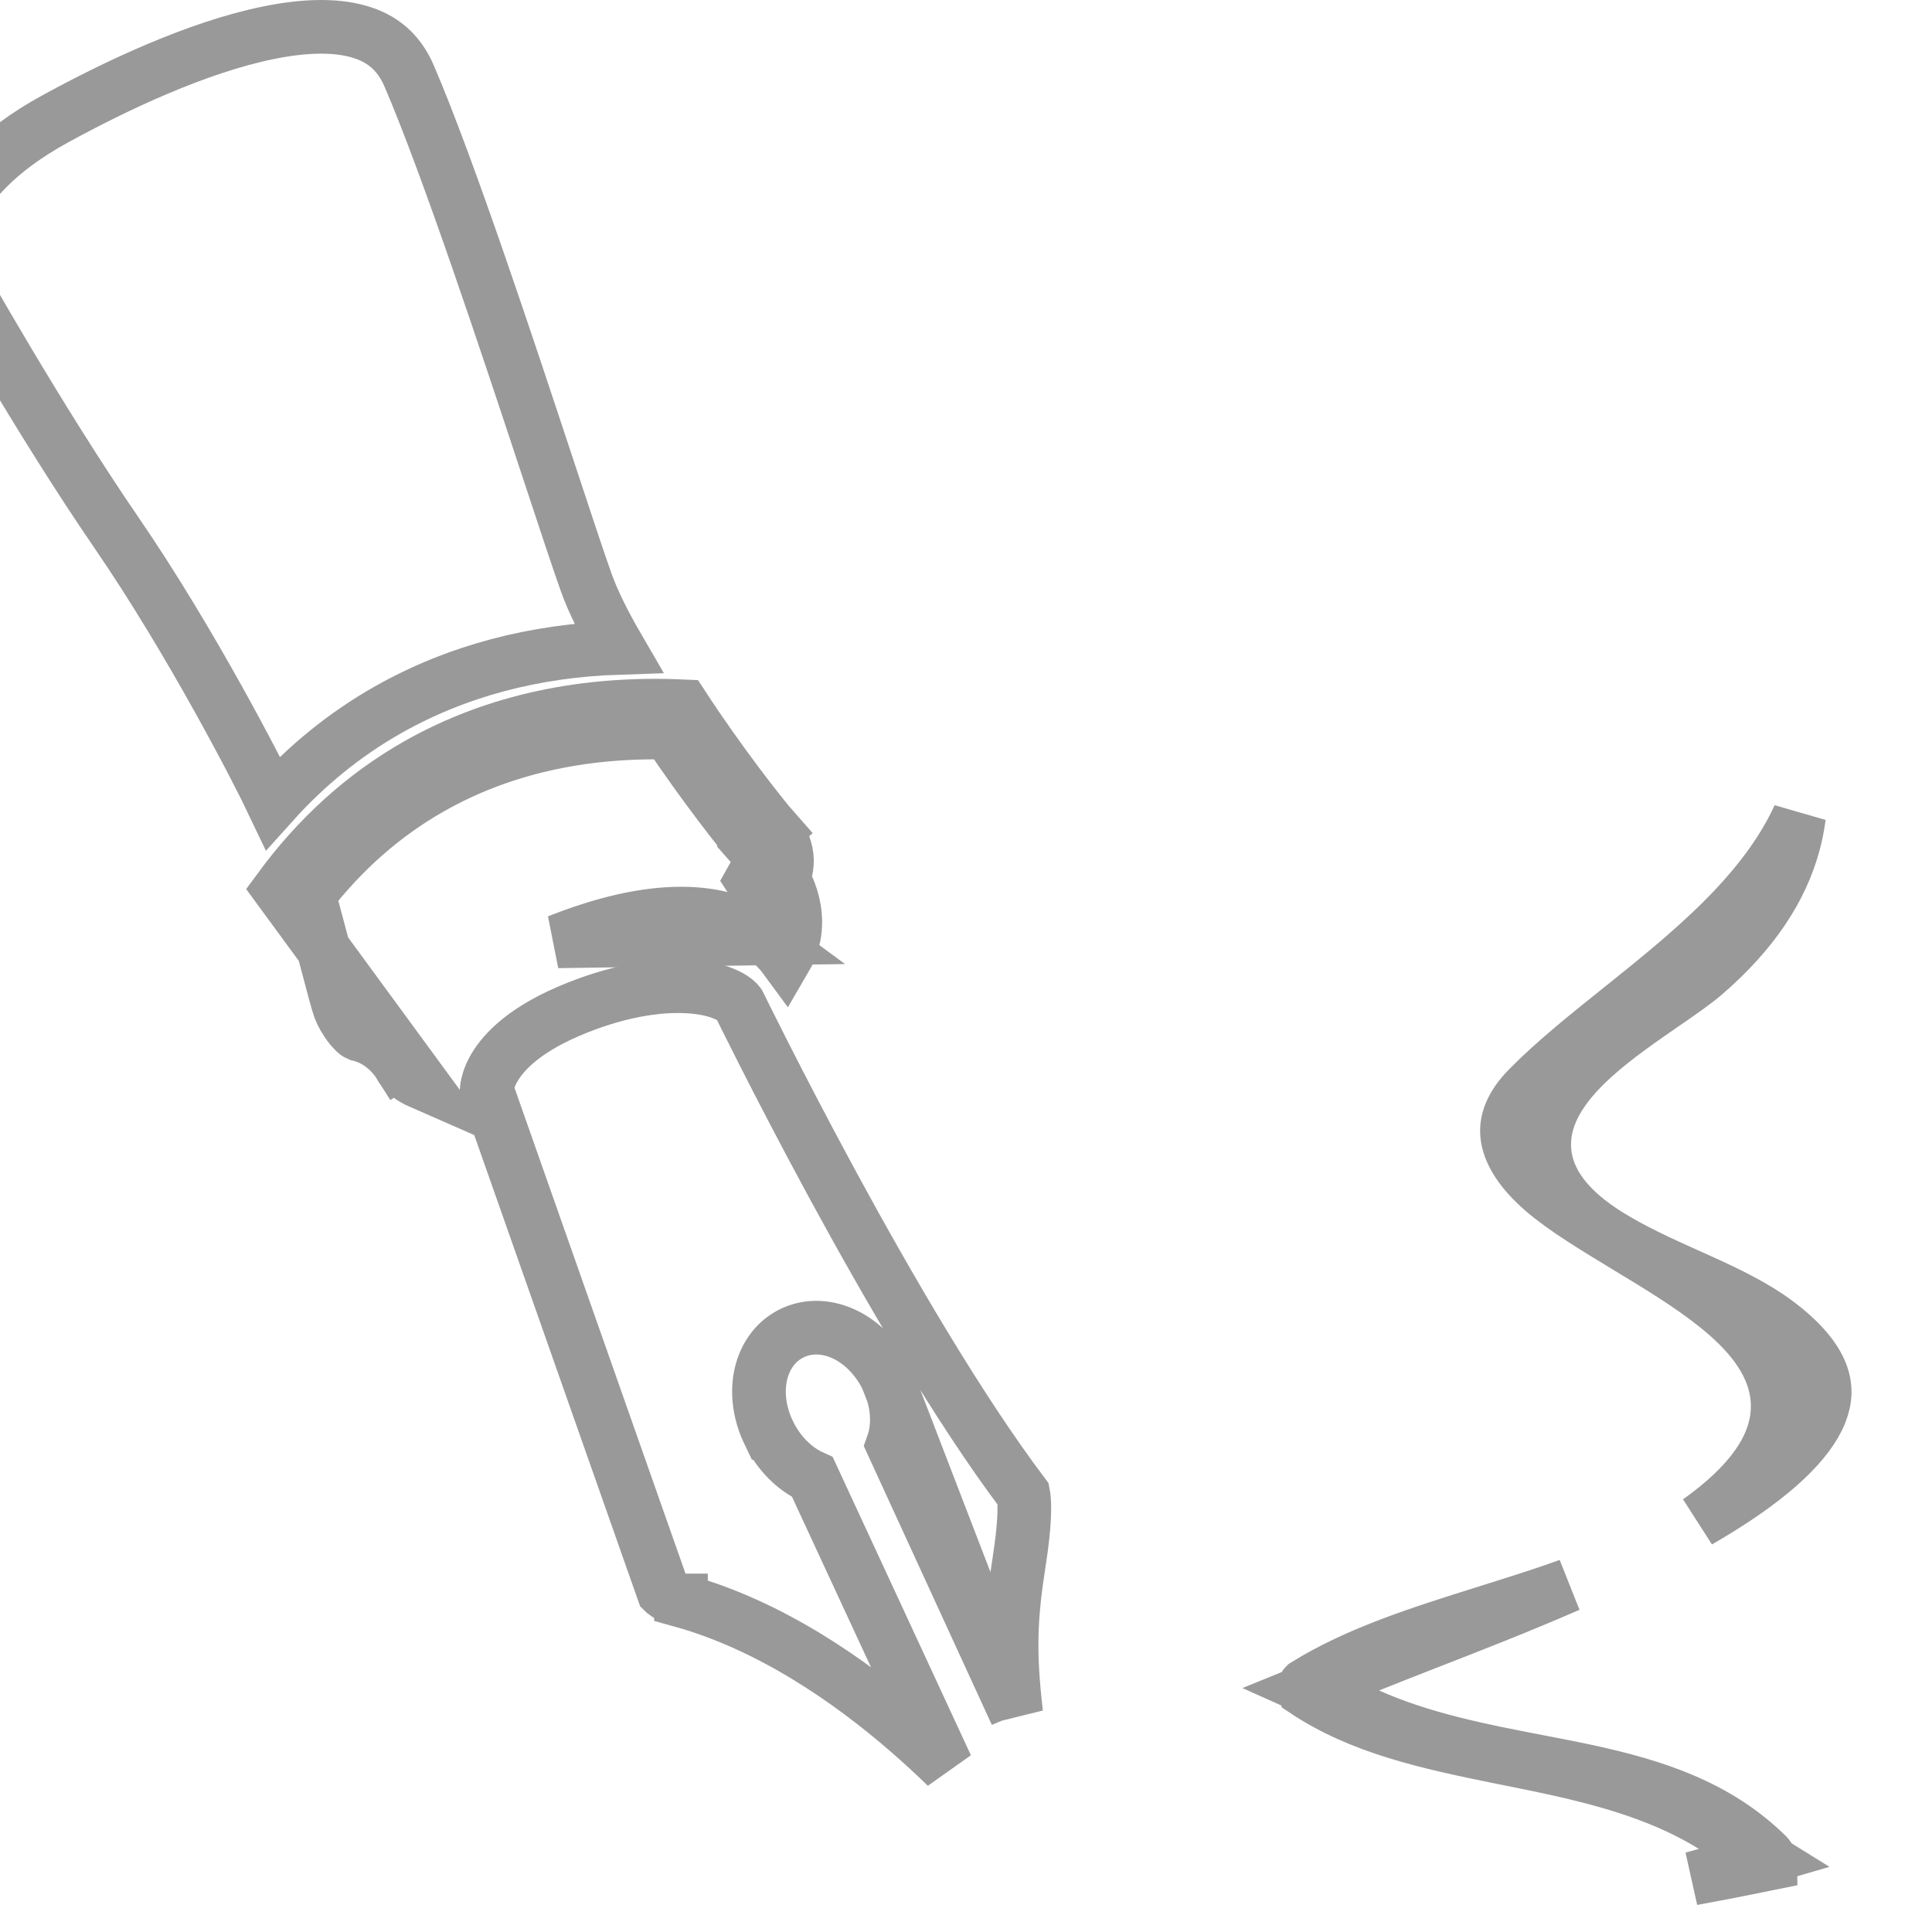 <svg width="36" height="36" viewBox="0 0 36 36" fill="none" xmlns="http://www.w3.org/2000/svg">
<g clip-path="url(#clip0)">
<path d="M11.518 12.072C9.976 12.123 8.527 12.492 7.23 13.226L7.23 13.226C6.415 13.688 5.702 14.274 5.085 14.961C4.828 14.42 3.582 11.983 2.165 9.918C0.741 7.843 -0.748 5.207 -0.978 4.786L-0.979 4.785C-0.978 4.786 -0.978 4.786 -0.979 4.784C-0.983 4.774 -1.008 4.7 -0.998 4.549C-0.987 4.392 -0.939 4.181 -0.82 3.934C-0.583 3.445 -0.058 2.811 1.02 2.22C2.161 1.595 3.673 0.88 5.004 0.61C5.671 0.474 6.245 0.461 6.689 0.589C7.108 0.709 7.427 0.958 7.624 1.416L7.624 1.416C8.362 3.134 9.469 6.485 10.227 8.778C10.53 9.697 10.778 10.446 10.923 10.853C11.055 11.222 11.269 11.644 11.518 12.072Z" stroke="#999999"/>
<path d="M14.437 15.481L14.062 15.812C13.819 15.537 13.111 14.634 12.453 13.652C10.82 13.615 9.327 13.946 8.031 14.68C7.145 15.182 6.389 15.855 5.755 16.671C5.852 17.024 5.956 17.416 6.048 17.767C6.059 17.806 6.069 17.845 6.079 17.882C6.205 18.361 6.297 18.704 6.328 18.787C6.367 18.891 6.443 19.029 6.535 19.141C6.58 19.196 6.62 19.235 6.651 19.258C6.662 19.266 6.669 19.271 6.674 19.273C6.931 19.329 7.119 19.47 7.231 19.576C7.291 19.632 7.336 19.685 7.368 19.726C7.384 19.746 7.397 19.764 7.407 19.778L7.419 19.796L7.424 19.803L7.426 19.806L7.427 19.807L7.427 19.808L7.427 19.808C7.427 19.808 7.427 19.808 7.005 20.076L7.427 19.808L7.44 19.828L7.45 19.848C7.517 19.98 7.658 20.09 7.85 20.174L5.207 16.567C5.908 15.612 6.763 14.824 7.784 14.245C9.242 13.42 10.918 13.079 12.728 13.161C13.412 14.209 14.194 15.207 14.437 15.481ZM14.437 15.481C14.834 15.932 14.589 16.371 14.589 16.371M14.437 15.481L14.062 15.812C14.162 15.925 14.166 16.012 14.163 16.06C14.161 16.091 14.154 16.116 14.149 16.131C14.147 16.135 14.146 16.137 14.146 16.139M14.589 16.371L14.152 16.128L14.152 16.128C14.152 16.128 14.152 16.128 14.589 16.371ZM14.589 16.371C14.172 16.647 14.171 16.647 14.171 16.647L14.172 16.647L14.589 16.371ZM14.589 16.371C14.589 16.371 15.075 17.107 14.634 17.86C14.601 17.815 14.562 17.766 14.515 17.714C14.447 17.64 14.364 17.562 14.262 17.485M14.262 17.485C14.324 17.328 14.327 17.182 14.311 17.058C14.294 16.934 14.257 16.825 14.222 16.747C14.205 16.708 14.19 16.679 14.18 16.661C14.175 16.652 14.171 16.647 14.17 16.644L14.17 16.644L14.169 16.643C14.169 16.642 14.169 16.643 14.169 16.644L14.004 16.393L14.146 16.139M14.262 17.485C14.13 17.387 13.968 17.291 13.771 17.213C13.065 16.933 11.997 16.904 10.395 17.54L14.262 17.485ZM14.146 16.139C14.145 16.142 14.144 16.143 14.144 16.143L14.146 16.139L14.149 16.134L14.15 16.131L14.151 16.13L14.146 16.139Z" stroke="#999999"/>
<path d="M18.936 31.932C18.8 30.784 18.829 30.126 18.989 29.108L18.989 29.108C19.103 28.384 19.095 28.033 19.075 27.883C19.073 27.867 19.071 27.854 19.069 27.844C17.857 26.237 16.529 23.943 15.509 22.065C14.996 21.119 14.557 20.271 14.247 19.661C14.092 19.355 13.969 19.109 13.884 18.939C13.842 18.854 13.809 18.788 13.787 18.742L13.768 18.704C13.69 18.599 13.417 18.418 12.832 18.382C12.255 18.346 11.477 18.465 10.59 18.846C9.692 19.233 9.334 19.664 9.186 19.941C9.111 20.082 9.083 20.198 9.073 20.268C9.071 20.282 9.07 20.294 9.069 20.304L12.362 29.659C12.365 29.662 12.369 29.666 12.375 29.671C12.402 29.693 12.443 29.72 12.496 29.746C12.547 29.772 12.598 29.792 12.636 29.805C12.655 29.812 12.67 29.817 12.679 29.82L12.688 29.822L12.688 29.822L12.689 29.822L12.689 29.823C14.352 30.284 15.834 31.314 16.928 32.264C17.185 32.487 17.422 32.707 17.638 32.917L15.139 27.524C14.793 27.368 14.502 27.066 14.326 26.7L14.325 26.7C14.165 26.368 14.105 26.002 14.165 25.669C14.225 25.335 14.417 24.995 14.785 24.829C15.15 24.666 15.532 24.744 15.824 24.908C16.118 25.074 16.368 25.348 16.529 25.681L18.936 31.932ZM18.936 31.932L16.634 26.92C16.774 26.529 16.716 26.068 16.529 25.681L18.936 31.932ZM32.992 34.721C32.474 34.827 31.991 34.921 31.535 35.004C31.622 34.981 31.708 34.957 31.795 34.932L32.873 34.619L31.919 34.027C30.762 33.308 29.39 33.031 28.114 32.774C28.059 32.763 28.004 32.752 27.949 32.741C26.592 32.467 25.342 32.191 24.305 31.495C24.303 31.489 24.3 31.477 24.301 31.46C24.302 31.44 24.307 31.423 24.313 31.412C24.316 31.407 24.318 31.404 24.319 31.403C25.304 30.792 26.472 30.426 27.712 30.037C27.84 29.997 27.969 29.956 28.099 29.915C28.474 29.797 28.854 29.674 29.232 29.538C28.3 29.944 27.37 30.306 26.571 30.617C26.181 30.77 25.822 30.91 25.51 31.036L24.424 31.477L25.493 31.956C26.503 32.408 27.614 32.622 28.652 32.822C28.955 32.88 29.251 32.937 29.537 32.998C30.84 33.278 31.997 33.654 32.926 34.568L32.927 34.569C32.948 34.59 32.968 34.62 32.98 34.653C32.989 34.681 32.992 34.704 32.992 34.721ZM31.649 28.346C31.765 28.264 31.878 28.178 31.989 28.088L31.989 28.088C32.786 27.439 33.199 26.752 33.114 26.014C33.033 25.318 32.522 24.769 31.991 24.342C31.497 23.945 30.884 23.574 30.317 23.232C30.258 23.196 30.2 23.16 30.142 23.125C29.504 22.739 28.958 22.394 28.609 22.052C28.248 21.7 28.101 21.387 28.082 21.131C28.064 20.89 28.153 20.604 28.476 20.276C28.958 19.785 29.553 19.308 30.195 18.794C30.235 18.761 30.276 18.729 30.317 18.696C30.994 18.154 31.709 17.572 32.317 16.928C32.799 16.417 33.228 15.852 33.522 15.213C33.499 15.387 33.465 15.558 33.42 15.724C33.19 16.569 32.662 17.369 31.777 18.138L31.777 18.138C31.584 18.306 31.316 18.491 30.996 18.711C30.9 18.778 30.799 18.848 30.694 18.921C30.264 19.222 29.783 19.575 29.418 19.964C29.062 20.343 28.728 20.847 28.779 21.446C28.831 22.06 29.266 22.573 29.966 23.011C30.438 23.305 30.961 23.54 31.448 23.759C31.515 23.789 31.581 23.818 31.646 23.848C32.203 24.1 32.705 24.342 33.124 24.658C33.591 25.01 33.828 25.324 33.931 25.585C34.028 25.832 34.021 26.07 33.92 26.325C33.699 26.885 33.03 27.501 32.014 28.128C31.895 28.202 31.773 28.274 31.649 28.346Z" stroke="#999999"/>
</g>
<defs>
<clipPath id="clip0">
<rect width="36" height="36" fill="white"/>
</clipPath>
</defs>
</svg>
